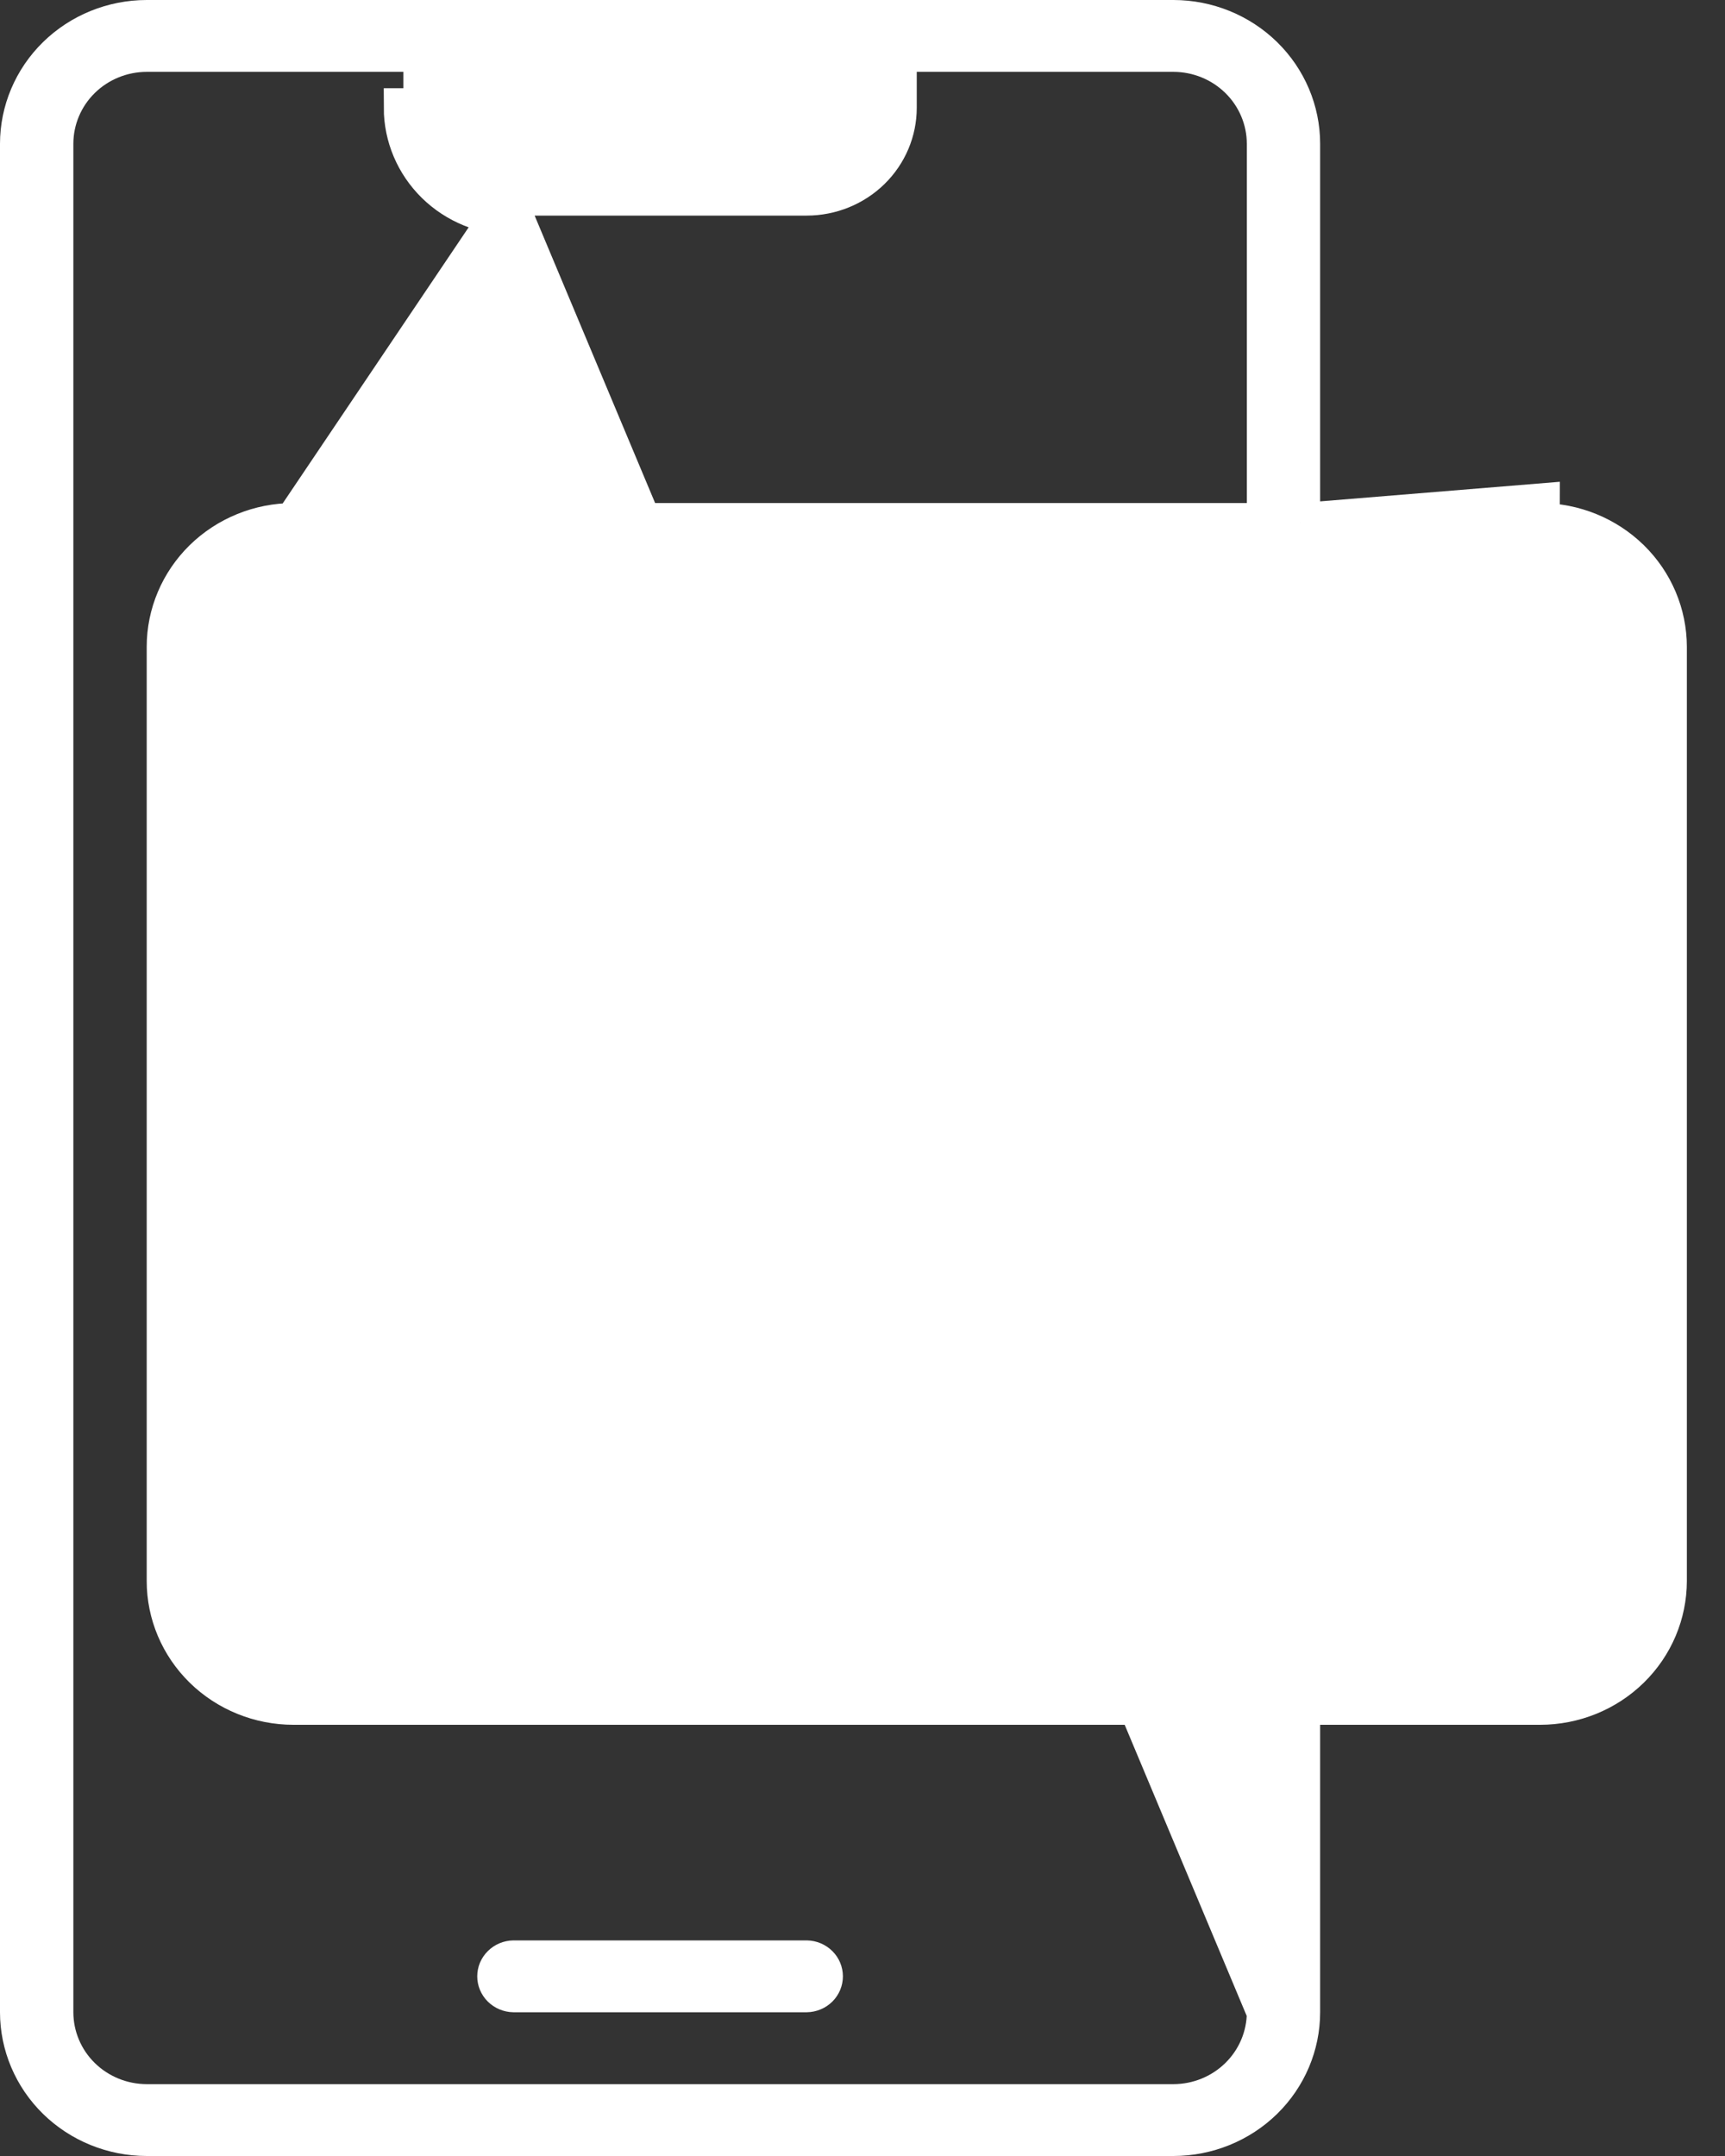 <svg width="44" height="55" viewBox="0 0 44 55" fill="none" xmlns="http://www.w3.org/2000/svg">
<rect x="0" y="0" width="44" height="55" fill="#333333" stroke="none"/>
<path d="M33.173 13.333V12.833V3.667C33.173 2.831 32.833 2.027 32.227 1.432C31.619 0.837 30.794 0.501 29.932 0.5H3.742C2.879 0.501 2.054 0.837 1.447 1.432C0.84 2.027 0.501 2.831 0.5 3.667V51.333C0.501 52.169 0.84 52.973 1.447 53.568C2.054 54.163 2.879 54.499 3.742 54.5H29.931C30.794 54.499 31.619 54.163 32.227 53.568C32.833 52.973 33.173 52.169 33.173 51.333V44V43.5H33.673H39.285C40.148 43.499 40.973 43.163 41.58 42.568C42.187 41.973 42.526 41.169 42.527 40.333V16.5C42.526 15.664 42.187 14.86 41.58 14.265C40.973 13.671 40.148 13.334 39.286 13.333C39.285 13.333 39.285 13.333 39.285 13.333M33.173 13.333L39.286 12.833L39.285 13.333M33.173 13.333H33.673L39.285 13.333M33.173 13.333L39.285 13.333M32.303 51.333V51.334C32.302 51.956 32.049 52.55 31.604 52.986C31.159 53.422 30.558 53.666 29.933 53.667H29.932H3.741H3.741C3.116 53.666 2.514 53.422 2.069 52.986C1.624 52.55 1.372 51.956 1.371 51.334L1.371 51.333L1.371 3.667V3.666C1.372 3.044 1.624 2.45 2.069 2.014C2.514 1.578 3.116 1.334 3.741 1.333L3.741 1.333L10.289 1.333H10.789V1.833L10.789 2.749L10.789 2.75M32.303 51.333L13.095 5.5C12.351 5.499 11.638 5.209 11.112 4.694C10.586 4.178 10.29 3.479 10.289 2.75H10.789M32.303 51.333V44V43.5M32.303 51.333V43.5M10.789 2.75C10.79 3.343 11.031 3.914 11.462 4.337C11.893 4.76 12.481 4.999 13.095 5M10.789 2.75L13.095 5M13.095 5C13.095 5 13.096 5 13.096 5H20.578C20.578 5 20.578 5 20.578 5C21.193 4.999 21.78 4.76 22.212 4.337C22.643 3.914 22.884 3.343 22.884 2.749V1.833V1.333H23.384H29.932H29.933C30.558 1.334 31.159 1.578 31.604 2.014C32.049 2.45 32.302 3.044 32.303 3.666L32.303 3.667L32.303 12.833V13.333H31.803L7.483 13.333L7.483 13.333M13.095 5L7.483 13.333M7.483 13.333C6.62 13.334 5.795 13.671 5.188 14.265C4.582 14.86 4.242 15.664 4.242 16.5M7.483 13.333L4.242 16.5M4.242 16.5C4.242 16.5 4.242 16.5 4.242 16.5V40.333C4.242 40.333 4.242 40.333 4.242 40.333C4.242 41.17 4.582 41.973 5.188 42.568C5.795 43.163 6.621 43.499 7.483 43.5H31.803M4.242 16.5L31.803 43.5M32.303 43.5H31.803M32.303 43.5H31.803M22.014 1.833V1.333H21.514H12.16H11.66V1.833V2.75V2.75C11.66 3.129 11.814 3.49 12.084 3.755C12.354 4.02 12.718 4.166 13.095 4.167H13.095H20.578L20.579 4.167C20.956 4.166 21.32 4.02 21.589 3.755C21.86 3.49 22.013 3.129 22.014 2.75V2.75V1.833ZM41.657 40.334V40.333V16.5V16.499C41.656 15.878 41.403 15.284 40.958 14.847C40.513 14.411 39.911 14.168 39.286 14.167H39.286H7.483H7.482C6.857 14.168 6.256 14.411 5.811 14.847C5.366 15.284 5.113 15.878 5.112 16.499V16.5V40.333L5.112 40.334C5.113 40.956 5.366 41.55 5.811 41.986C6.256 42.422 6.857 42.666 7.482 42.667H7.483H39.286H39.286C39.911 42.666 40.513 42.422 40.958 41.986C41.403 41.55 41.656 40.956 41.657 40.334Z" fill="white" stroke="white"/>
<path d="M17.764 28.82C17.648 28.822 17.538 28.779 17.457 28.703L12.784 24.124L12.784 24.124C12.744 24.085 12.713 24.039 12.692 23.989C12.671 23.94 12.66 23.887 12.66 23.833C12.66 23.78 12.671 23.727 12.692 23.677C12.713 23.628 12.744 23.582 12.784 23.543L12.784 23.542L17.457 18.963C17.538 18.888 17.648 18.845 17.764 18.846C17.881 18.847 17.991 18.893 18.071 18.972C18.15 19.05 18.194 19.153 18.195 19.259C18.196 19.363 18.156 19.466 18.08 19.545L14.068 23.476L13.704 23.833L14.068 24.19L18.08 28.122C18.156 28.201 18.196 28.303 18.195 28.408C18.194 28.514 18.15 28.617 18.071 28.695C17.991 28.773 17.881 28.819 17.764 28.82Z" fill="white" stroke="white"/>
<path d="M32.701 24.19L33.066 23.833L32.701 23.476L28.69 19.545C28.614 19.466 28.574 19.363 28.575 19.259C28.576 19.153 28.619 19.05 28.698 18.972C28.778 18.893 28.889 18.847 29.006 18.846C29.121 18.845 29.231 18.888 29.312 18.963L33.985 23.542L33.985 23.542C34.025 23.581 34.056 23.627 34.077 23.677C34.099 23.727 34.109 23.78 34.109 23.833C34.109 23.887 34.099 23.939 34.077 23.989C34.056 24.039 34.025 24.085 33.985 24.124L33.985 24.124L29.308 28.708L29.308 28.708L29.306 28.71C29.266 28.749 29.218 28.781 29.165 28.803C29.111 28.826 29.053 28.837 28.994 28.837C28.935 28.837 28.877 28.826 28.824 28.805C28.77 28.783 28.721 28.751 28.681 28.712C28.641 28.672 28.61 28.626 28.589 28.576C28.568 28.526 28.557 28.473 28.558 28.419C28.558 28.366 28.569 28.313 28.59 28.263C28.611 28.213 28.643 28.167 28.683 28.128L28.683 28.128L28.686 28.126L32.701 24.19Z" fill="white" stroke="white"/>
<path d="M26.364 17.035L26.364 17.035C26.418 17.058 26.465 17.09 26.505 17.129C26.544 17.169 26.575 17.215 26.595 17.265C26.615 17.315 26.625 17.368 26.625 17.422C26.624 17.475 26.613 17.528 26.591 17.577C26.591 17.577 26.591 17.577 26.591 17.577L20.979 30.41L20.979 30.411C20.957 30.46 20.925 30.506 20.885 30.544C20.845 30.583 20.796 30.614 20.742 30.635C20.688 30.656 20.631 30.667 20.572 30.666C20.514 30.666 20.456 30.654 20.403 30.631C20.349 30.609 20.302 30.577 20.262 30.537C20.223 30.498 20.192 30.451 20.172 30.401C20.152 30.352 20.142 30.299 20.142 30.245C20.143 30.192 20.154 30.139 20.176 30.09C20.176 30.09 20.176 30.09 20.176 30.09L25.788 17.256L25.788 17.256C25.81 17.206 25.842 17.161 25.882 17.122C25.922 17.083 25.971 17.052 26.025 17.031C26.078 17.01 26.136 17 26.195 17C26.253 17.001 26.311 17.013 26.364 17.035ZM26.859 16.776C26.773 16.69 26.671 16.622 26.558 16.574L26.201 16.5C26.078 16.499 25.956 16.521 25.842 16.566C25.728 16.61 25.624 16.677 25.536 16.761C25.448 16.845 25.378 16.945 25.33 17.056L19.718 29.889C19.669 30 19.644 30.119 19.642 30.239C19.641 30.359 19.664 30.479 19.709 30.591C19.755 30.702 19.823 30.804 19.908 30.89C19.994 30.976 20.096 31.045 20.209 31.092C20.322 31.14 20.443 31.165 20.566 31.166C20.689 31.168 20.811 31.145 20.925 31.101C21.039 31.056 21.143 30.99 21.231 30.906C21.319 30.822 21.389 30.721 21.437 30.611L27.049 17.777C27.098 17.667 27.123 17.548 27.125 17.428C27.126 17.307 27.103 17.188 27.058 17.076C27.012 16.964 26.945 16.863 26.859 16.776Z" fill="white" stroke="white"/>
<path d="M9.353 34.417H20.574C20.69 34.419 20.799 34.466 20.878 34.544C20.957 34.623 21 34.727 21 34.833C21 34.94 20.957 35.044 20.878 35.122C20.799 35.201 20.69 35.248 20.574 35.25H9.353C9.234 35.25 9.123 35.204 9.042 35.124C8.961 35.045 8.918 34.941 8.918 34.833C8.918 34.726 8.961 34.621 9.042 34.542C9.123 34.463 9.234 34.417 9.353 34.417Z" fill="white" stroke="white"/>
<path d="M9.052 38.211C9.131 38.133 9.24 38.086 9.357 38.083H16.831C16.948 38.086 17.057 38.133 17.136 38.211C17.215 38.29 17.258 38.394 17.258 38.5C17.258 38.606 17.215 38.71 17.136 38.789C17.057 38.867 16.948 38.914 16.831 38.917H9.357C9.24 38.914 9.131 38.867 9.052 38.789C8.973 38.71 8.93 38.606 8.93 38.5C8.93 38.394 8.973 38.29 9.052 38.211Z" fill="white" stroke="white"/>
<path d="M20.879 50.706C20.8 50.784 20.691 50.831 20.574 50.833H13.099C12.983 50.831 12.874 50.784 12.795 50.706C12.716 50.627 12.673 50.523 12.673 50.417C12.673 50.31 12.716 50.206 12.795 50.128C12.874 50.049 12.983 50.002 13.099 50H20.574C20.691 50.002 20.8 50.049 20.879 50.128C20.958 50.206 21 50.31 21 50.417C21 50.523 20.958 50.627 20.879 50.706Z" fill="white" stroke="white"/>
</svg>
